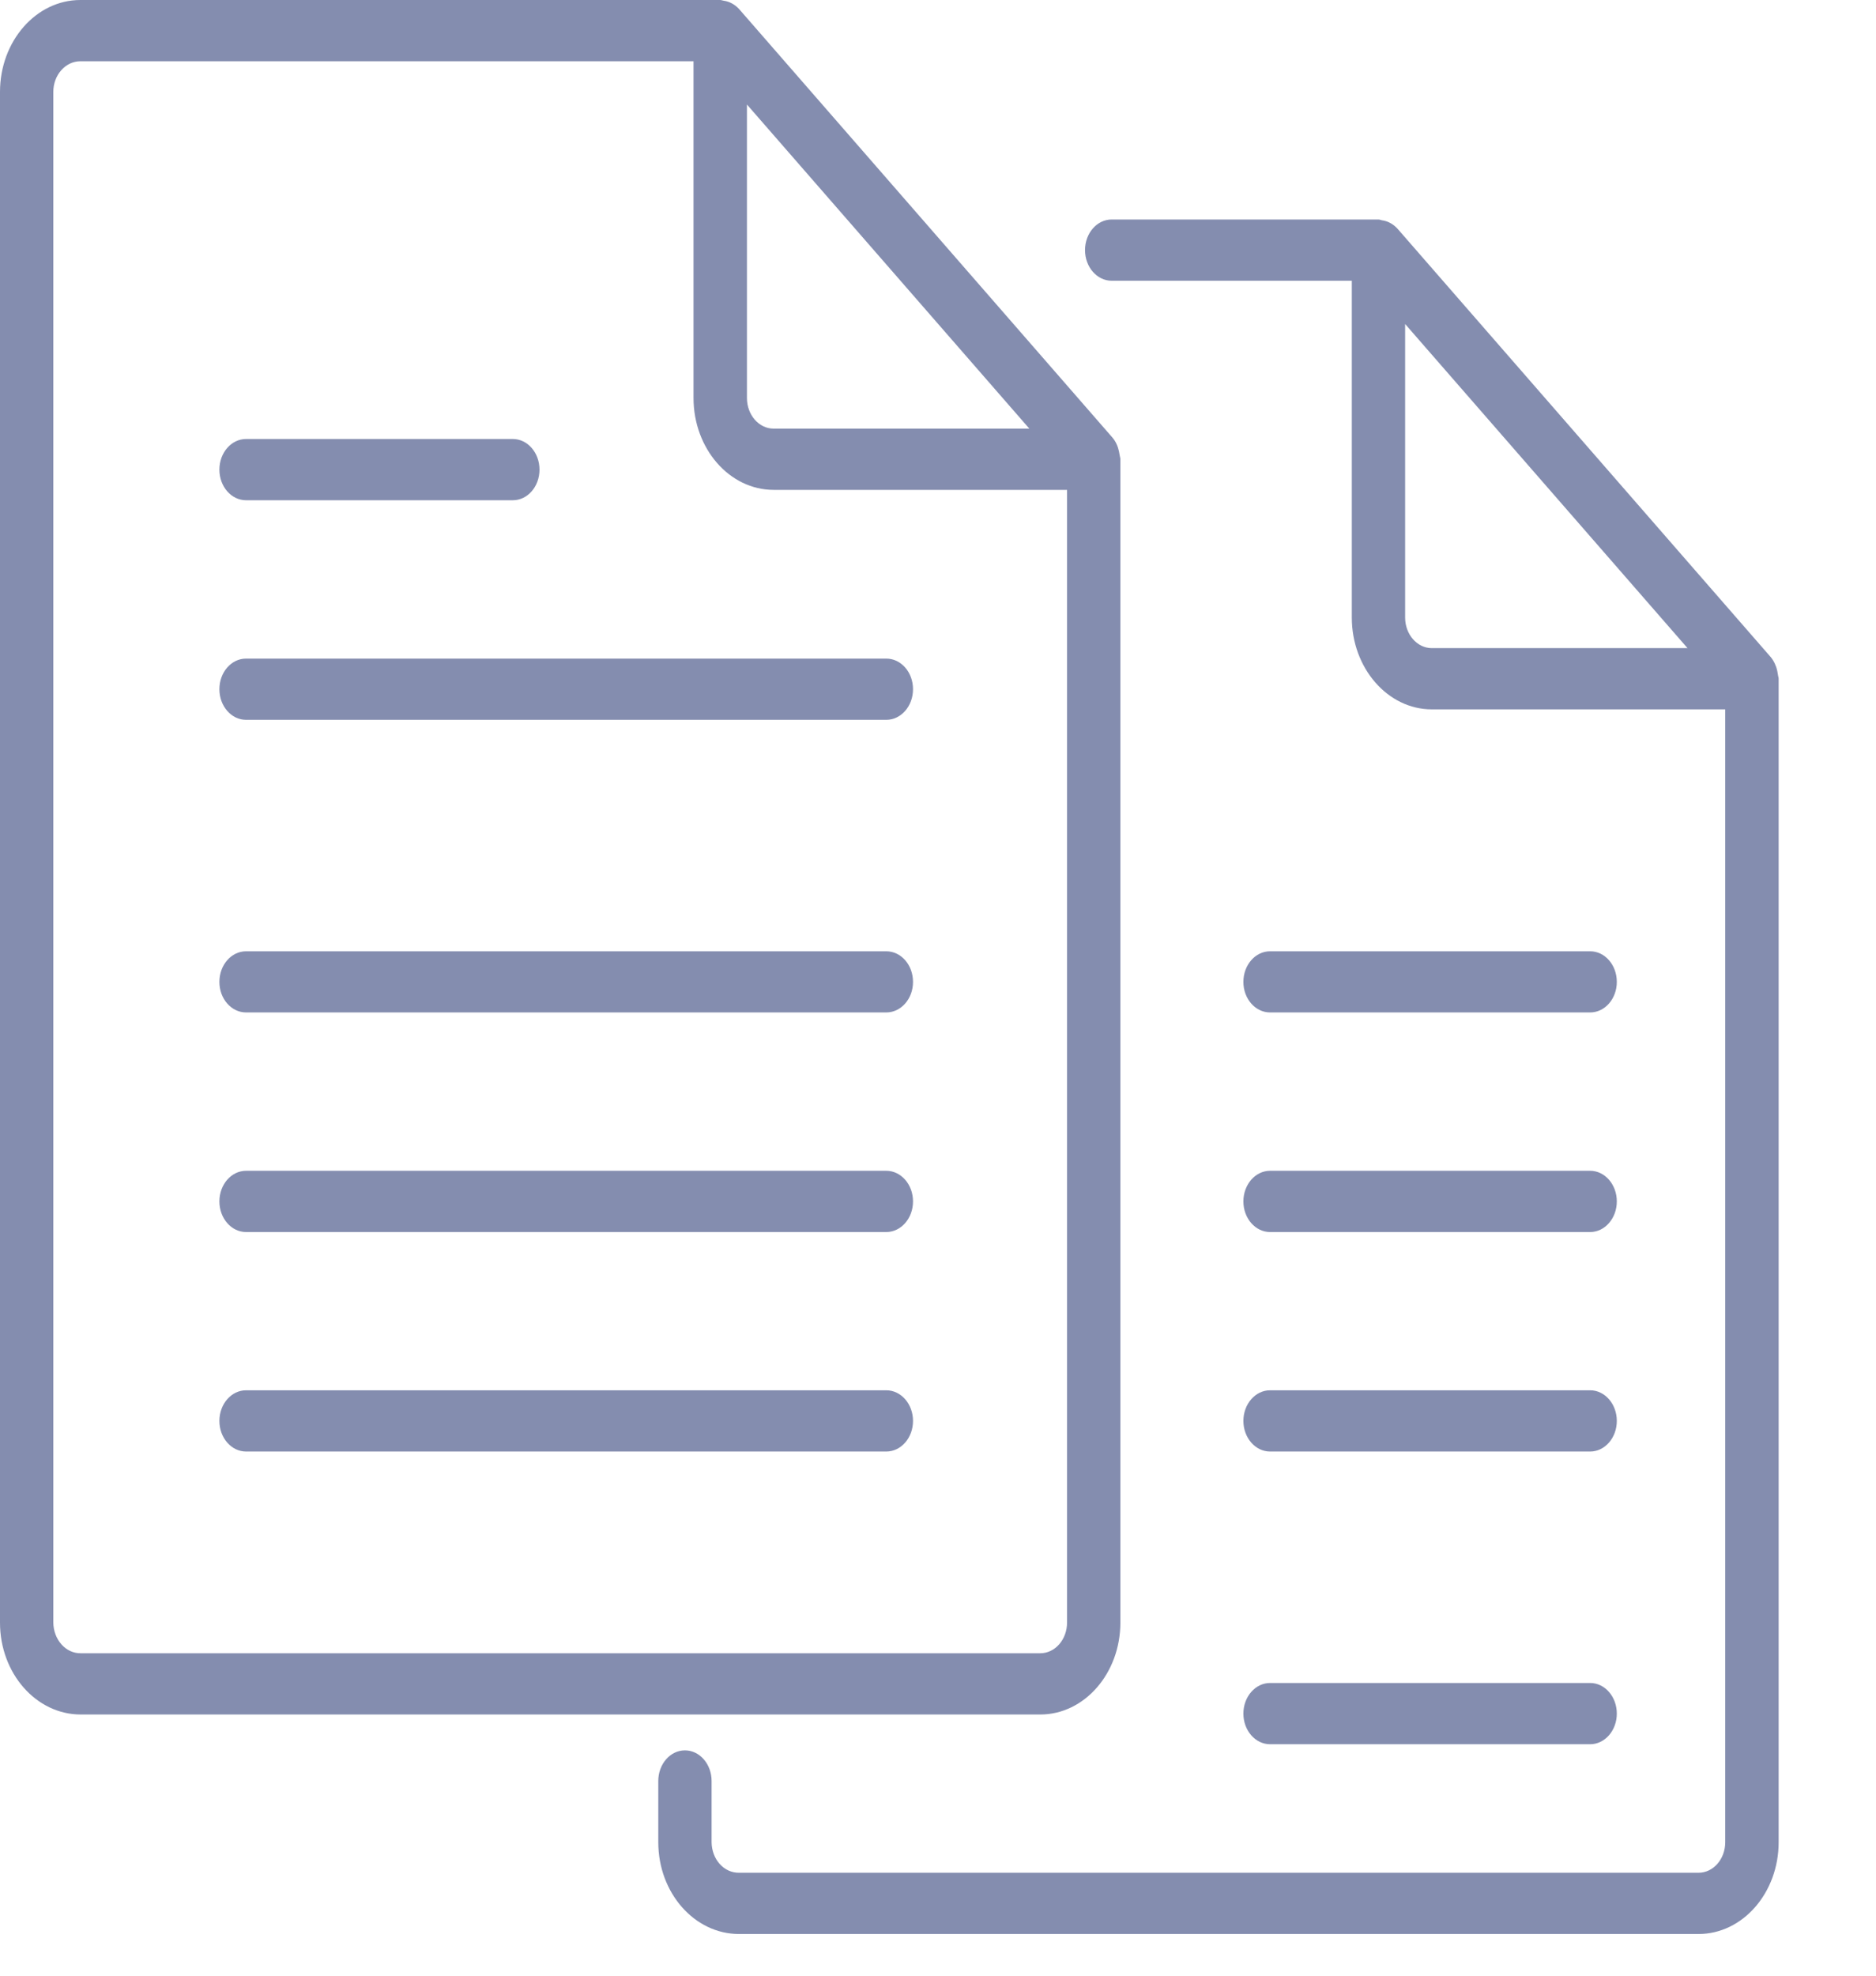 
<svg width="19px" height="20px" viewBox="0 0 19 20" version="1.1" xmlns="http://www.w3.org/2000/svg" xmlns:xlink="http://www.w3.org/1999/xlink">
    <!-- Generator: Sketch 50.2 (55047) - http://www.bohemiancoding.com/sketch -->
    <desc>Created with Sketch.</desc>
    <defs></defs>
    <g id="MVP-v2-master-GRID" stroke="none" stroke-width="1" fill="none" fill-rule="evenodd">
        <g id="Dashboard" transform="translate(-1122, -245)" fill="#848DAF" fill-rule="nonzero">
            <g id="Documents" transform="translate(1122, 245)">
                <g id="Layer_1">
                    <g id="Group">
                        <path d="M0.817,17.356 L10.536,17.356 C10.983,17.356 11.347,16.939 11.347,16.426 L11.347,4.649 C11.347,4.635 11.342,4.622 11.34,4.609 C11.338,4.596 11.336,4.583 11.333,4.57 C11.322,4.517 11.3,4.469 11.267,4.43 L7.485,0.091 C7.442,0.045 7.388,0.015 7.329,0.007 C7.318,0.006 7.307,0 7.294,0 L0.814,0 C0.365,0 0,0.417 0,0.93 L0,16.426 C0,16.939 0.366,17.356 0.817,17.356 Z M7.565,1.058 L10.425,4.339 L7.835,4.339 C7.686,4.339 7.565,4.2 7.565,4.029 L7.565,1.058 Z M0.54,0.93 C0.54,0.759 0.663,0.62 0.814,0.62 L7.024,0.62 L7.024,4.029 C7.024,4.542 7.388,4.959 7.835,4.959 L10.807,4.959 L10.807,16.426 C10.807,16.597 10.686,16.736 10.536,16.736 L0.817,16.736 C0.744,16.737 0.675,16.705 0.623,16.647 C0.571,16.589 0.541,16.509 0.54,16.426 L0.54,0.93 Z" id="Shape"></path>
                        <path d="M2.492,7.287 L8.976,7.287 C9.126,7.287 9.247,7.148 9.247,6.977 C9.247,6.805 9.126,6.667 8.976,6.667 L2.492,6.667 C2.343,6.667 2.222,6.805 2.222,6.977 C2.222,7.148 2.343,7.287 2.492,7.287 Z" id="Shape"></path>
                        <path d="M2.492,10.249 L8.976,10.249 C9.126,10.249 9.247,10.111 9.247,9.94 C9.247,9.768 9.126,9.63 8.976,9.63 L2.492,9.63 C2.343,9.63 2.222,9.768 2.222,9.94 C2.222,10.111 2.343,10.249 2.492,10.249 Z" id="Shape"></path>
                        <path d="M2.492,5.064 L5.194,5.064 C5.343,5.064 5.464,4.926 5.464,4.754 C5.464,4.583 5.343,4.444 5.194,4.444 L2.492,4.444 C2.343,4.444 2.222,4.583 2.222,4.754 C2.222,4.926 2.343,5.064 2.492,5.064 Z" id="Shape"></path>
                        <path d="M2.492,12.472 L8.976,12.472 C9.126,12.472 9.247,12.333 9.247,12.162 C9.247,11.991 9.126,11.852 8.976,11.852 L2.492,11.852 C2.343,11.852 2.222,11.991 2.222,12.162 C2.222,12.333 2.343,12.472 2.492,12.472 Z" id="Shape"></path>
                        <path d="M2.492,14.694 L8.976,14.694 C9.126,14.694 9.247,14.555 9.247,14.384 C9.247,14.213 9.126,14.074 8.976,14.074 L2.492,14.074 C2.343,14.074 2.222,14.213 2.222,14.384 C2.222,14.555 2.343,14.694 2.492,14.694 Z" id="Shape"></path>
                        <path d="M11.259,2.842 L13.691,2.842 L13.691,6.251 C13.691,6.764 14.055,7.181 14.501,7.181 L17.473,7.181 L17.473,18.649 C17.473,18.82 17.352,18.958 17.203,18.958 L7.484,18.958 C7.411,18.959 7.341,18.927 7.289,18.869 C7.237,18.811 7.208,18.732 7.207,18.649 L7.207,18.029 C7.207,17.858 7.086,17.719 6.937,17.719 C6.788,17.719 6.667,17.858 6.667,18.029 L6.667,18.649 C6.667,19.161 7.033,19.578 7.484,19.578 L17.203,19.578 C17.65,19.578 18.014,19.161 18.014,18.649 L18.014,6.871 C18.014,6.857 18.008,6.845 18.007,6.831 C18.005,6.818 18.003,6.805 18,6.792 C17.989,6.74 17.966,6.691 17.934,6.652 L14.152,2.313 C14.109,2.267 14.054,2.237 13.996,2.23 C13.984,2.228 13.974,2.222 13.961,2.222 L11.259,2.222 C11.11,2.222 10.989,2.361 10.989,2.532 C10.989,2.703 11.11,2.842 11.259,2.842 Z M14.501,6.561 C14.352,6.561 14.231,6.422 14.231,6.251 L14.231,3.28 L17.091,6.561 L14.501,6.561 Z" id="Shape"></path>
                        <path d="M12.863,10.249 L16.105,10.249 C16.254,10.249 16.375,10.111 16.375,9.94 C16.375,9.768 16.254,9.63 16.105,9.63 L12.863,9.63 C12.714,9.63 12.593,9.768 12.593,9.94 C12.593,10.111 12.714,10.249 12.863,10.249 Z" id="Shape"></path>
                        <path d="M12.863,12.472 L16.105,12.472 C16.254,12.472 16.375,12.333 16.375,12.162 C16.375,11.991 16.254,11.852 16.105,11.852 L12.863,11.852 C12.714,11.852 12.593,11.991 12.593,12.162 C12.593,12.333 12.714,12.472 12.863,12.472 Z" id="Shape"></path>
                        <path d="M12.863,14.694 L16.105,14.694 C16.254,14.694 16.375,14.555 16.375,14.384 C16.375,14.213 16.254,14.074 16.105,14.074 L12.863,14.074 C12.714,14.074 12.593,14.213 12.593,14.384 C12.593,14.555 12.714,14.694 12.863,14.694 Z" id="Shape"></path>
                        <path d="M12.863,17.657 L16.105,17.657 C16.254,17.657 16.375,17.518 16.375,17.347 C16.375,17.176 16.254,17.037 16.105,17.037 L12.863,17.037 C12.714,17.037 12.593,17.176 12.593,17.347 C12.593,17.518 12.714,17.657 12.863,17.657 Z" id="Shape"></path>
                    </g>
                </g>
            </g>
        </g>
    </g>
</svg>
